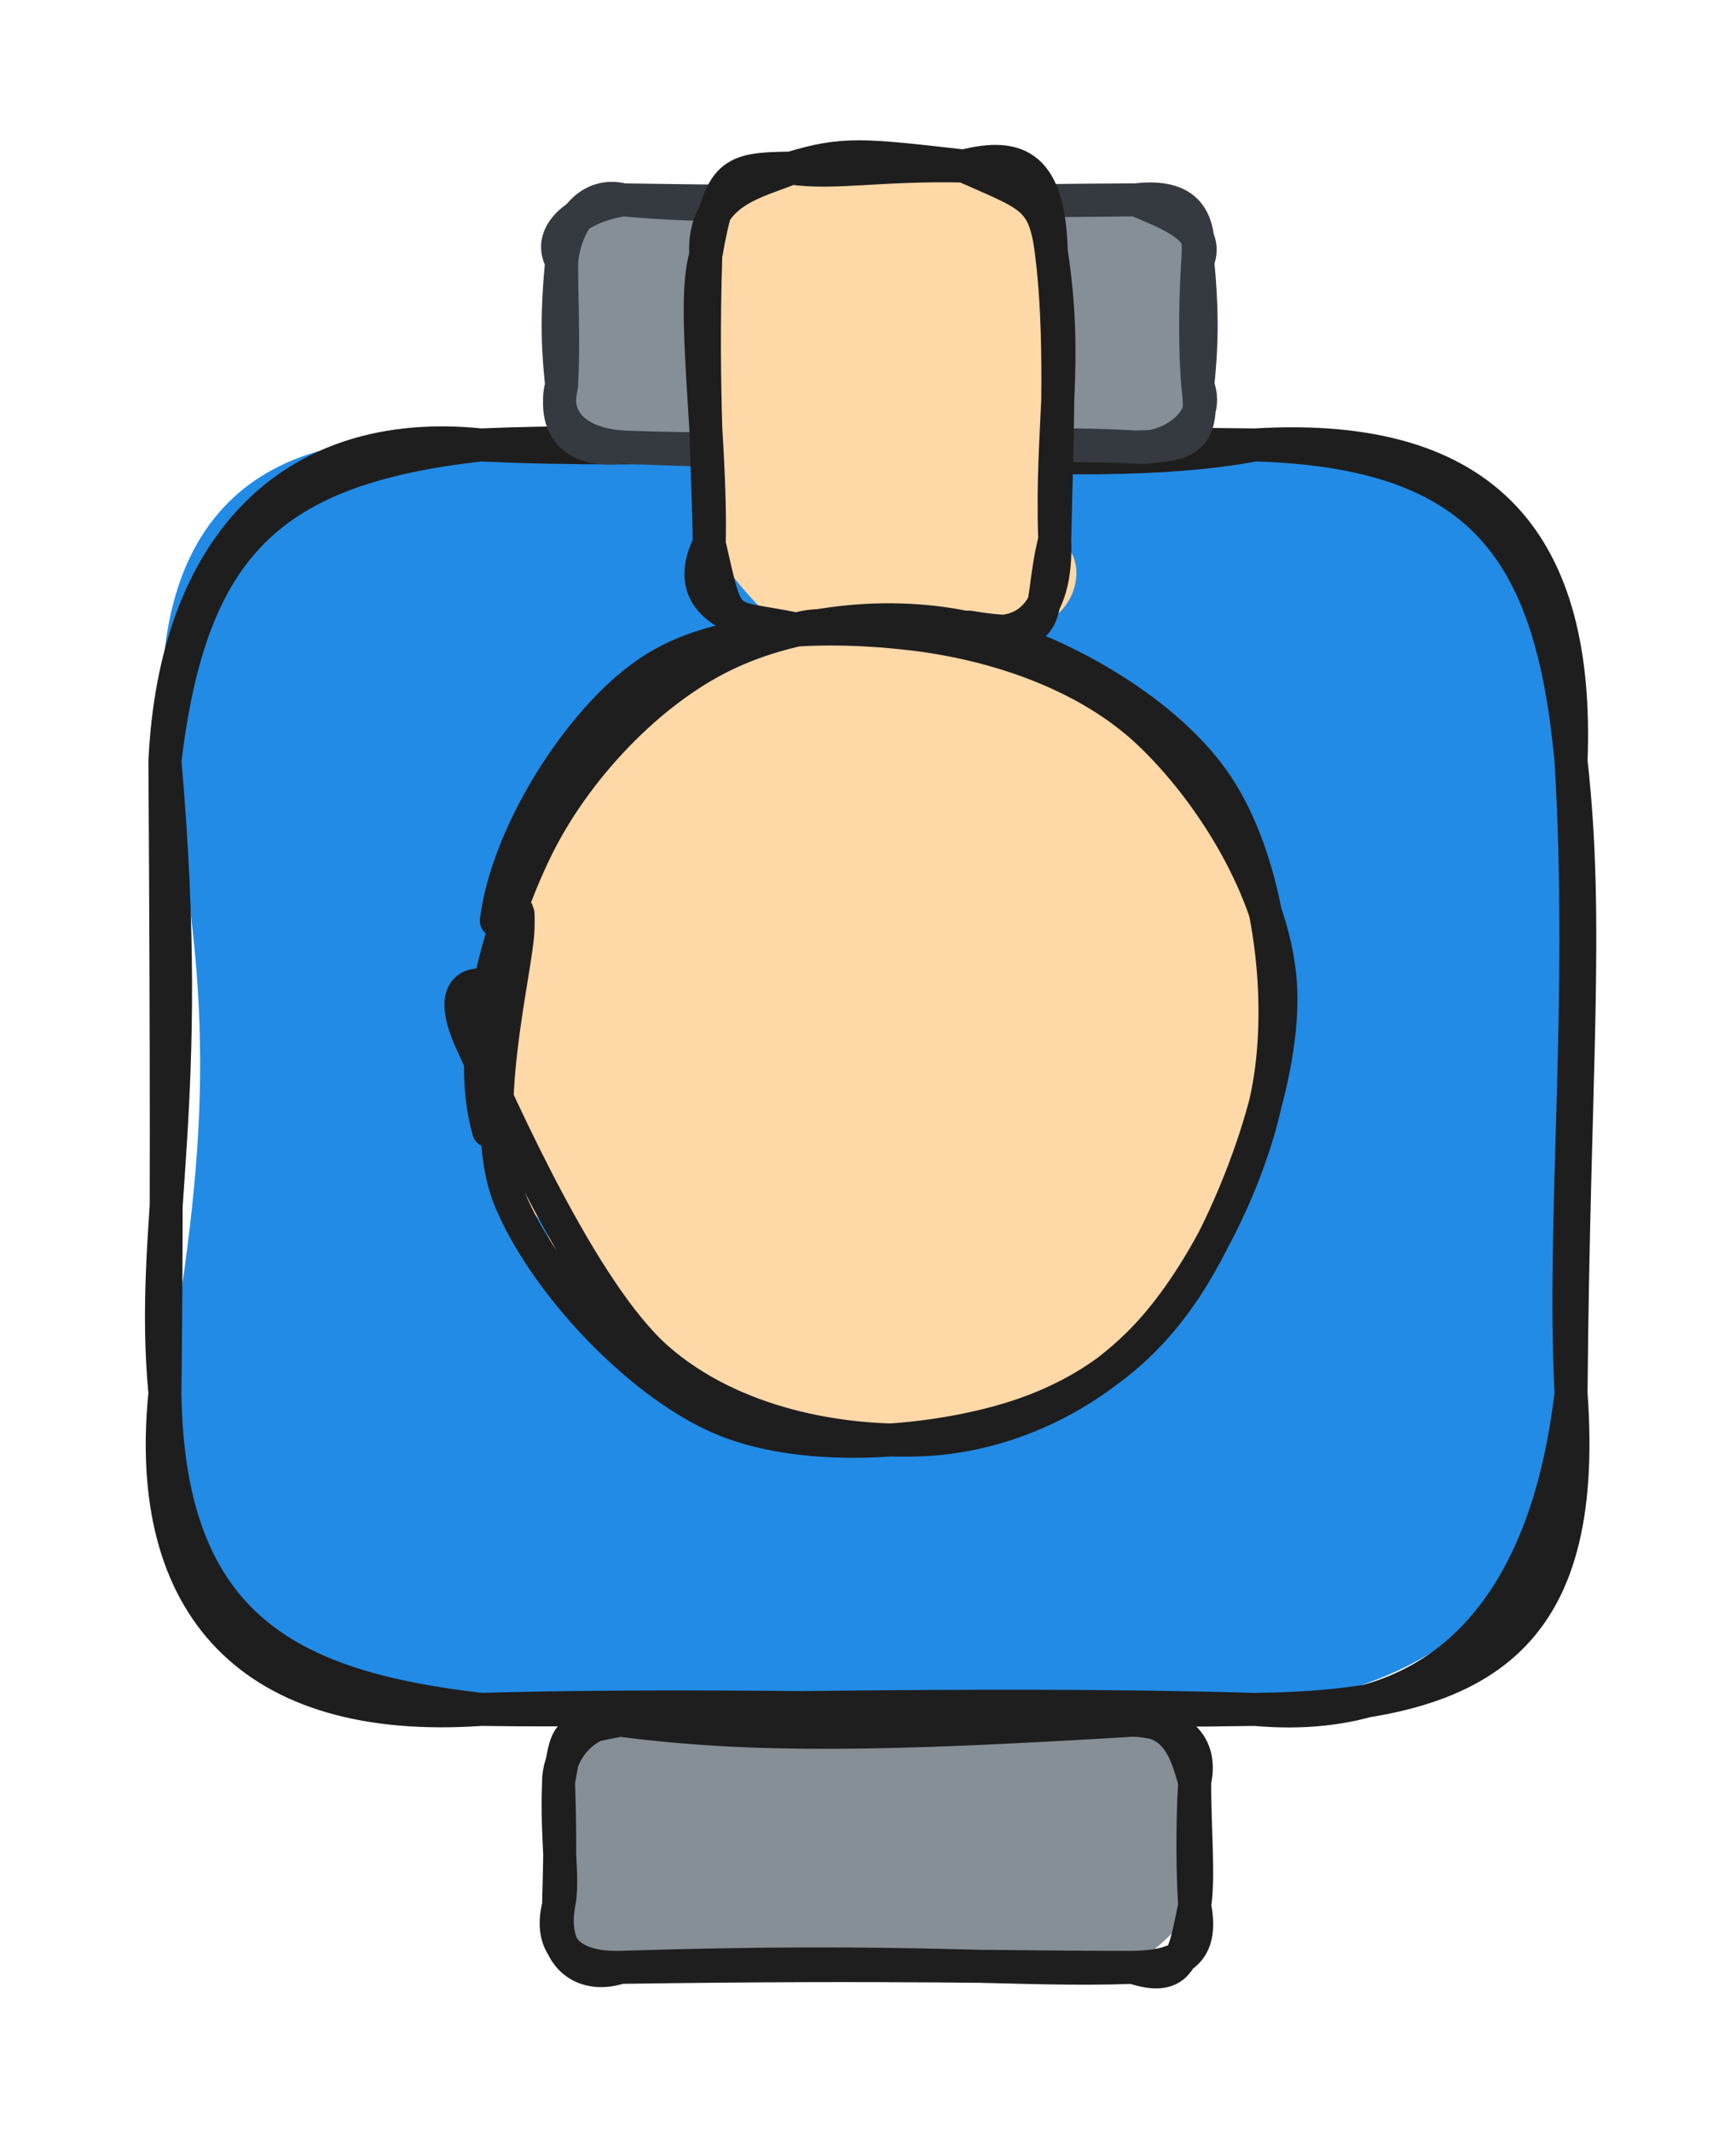 <svg version="1.1" xmlns="http://www.w3.org/2000/svg" viewBox="0 0 105.262 129.237" width="105.262" height="129.237">
  <!-- svg-source:excalidraw -->
  
  <defs>
    <style class="style-fonts">
      @font-face {
        font-family: "Virgil";
        src: url("https://excalidraw.com/Virgil.woff2");
      }
      @font-face {
        font-family: "Cascadia";
        src: url("https://excalidraw.com/Cascadia.woff2");
      }
      @font-face {
        font-family: "Assistant";
        src: url("https://excalidraw.com/Assistant-Regular.woff2");
      }
    </style>
    
  </defs>
  <g stroke-linecap="round" transform="translate(10 26.967) rotate(0 42.631 38.322)"><path d="M19.16 0 C30.2 -0.81, 35.72 -2.02, 66.1 0 C75.6 -0.91, 84.09 3, 85.26 19.16 C84.41 31.62, 86.63 39.42, 85.26 57.48 C83.82 69.77, 77.85 75, 66.1 76.64 C53.93 76.52, 43.68 79.67, 19.16 76.64 C5.33 74.38, -2.22 71.14, 0 57.48 C2.53 42.75, 3.15 34.26, 0 19.16 C-1.48 4.03, 6.06 -1.8, 19.16 0" stroke="none" stroke-width="0" fill="#228be6"></path><path d="M19.16 0 C38.13 -0.78, 54.84 2.1, 66.1 0 M19.16 0 C30.18 0.53, 40.3 -0.33, 66.1 0 M66.1 0 C79.99 0.41, 84.08 6.51, 85.26 19.16 M66.1 0 C80.34 -0.85, 85.76 6.17, 85.26 19.16 M85.26 19.16 C86.37 29.06, 85.42 38.06, 85.26 57.48 M85.26 19.16 C86.14 33.98, 84.71 46.78, 85.26 57.48 M85.26 57.48 C83.78 70.15, 77.62 77.67, 66.1 76.64 M85.26 57.48 C86.35 72.52, 79.81 76.48, 66.1 76.64 M66.1 76.64 C48.63 76.13, 29.94 76.81, 19.16 76.64 M66.1 76.64 C50.94 76.89, 34.52 76.2, 19.16 76.64 M19.16 76.64 C7.8 75.31, 0.2 71.85, 0 57.48 M19.16 76.64 C5.27 77.6, -1.31 70.42, 0 57.48 M0 57.48 C-0.97 47.07, 1.85 40.24, 0 19.16 M0 57.48 C0.11 48.27, 0.11 37.07, 0 19.16 M0 19.16 C1.56 6.1, 6.38 1.42, 19.16 0 M0 19.16 C0.61 6.27, 7.53 -1.19, 19.16 0" stroke="#1e1e1e" stroke-width="2" fill="none"></path></g><g stroke-linecap="round" transform="translate(33.869 104.261) rotate(0 19.283 7.488)"><path d="M3.74 0 C10.84 -1.35, 20.25 -0.57, 34.82 0 C36.47 -2.45, 38.44 2.4, 38.57 3.74 C38.82 5.5, 38.15 8.4, 38.57 11.23 C37.82 12.54, 36.28 13.78, 34.82 14.98 C26.64 17.08, 14.81 13.32, 3.74 14.98 C-0.36 15.61, 0.95 14.03, 0 11.23 C0.8 9.11, -0.47 4.96, 0 3.74 C-0.23 -0.05, 1.65 -0.1, 3.74 0" stroke="none" stroke-width="0" fill="#868e96"></path><path d="M3.74 0 C11.82 1.05, 19.78 0.91, 34.82 0 M3.74 0 C11.82 -0.3, 20.63 0.05, 34.82 0 M34.82 0 C36.73 0.06, 39.2 0.88, 38.57 3.74 M34.82 0 C37.57 -0.11, 38.09 2.11, 38.57 3.74 M38.57 3.74 C38.56 6.34, 38.84 9.63, 38.57 11.23 M38.57 3.74 C38.41 6.47, 38.45 9.45, 38.57 11.23 M38.57 11.23 C37.94 14.24, 37.79 15.96, 34.82 14.98 M38.57 11.23 C39.03 13.65, 38.26 14.93, 34.82 14.98 M34.82 14.98 C27.81 15.24, 21.5 14.4, 3.74 14.98 M34.82 14.98 C27.63 15, 20.82 14.73, 3.74 14.98 M3.74 14.98 C1.35 15.77, -0.49 14.14, 0 11.23 M3.74 14.98 C0.59 15.06, -0.59 13.54, 0 11.23 M0 11.23 C0.35 9.69, -0.14 7.52, 0 3.74 M0 11.23 C0.03 9.52, 0.14 8.01, 0 3.74 M0 3.74 C0 1.96, 1.51 -0.05, 3.74 0 M0 3.74 C0.57 0.65, 0.22 0.66, 3.74 0" stroke="#1e1e1e" stroke-width="2" fill="none"></path></g><g stroke-linecap="round" transform="translate(34.055 12.114) rotate(0 19.283 7.488)"><path d="M3.74 0 C10.03 -0.43, 20.2 -2.22, 34.82 0 C37.19 1.15, 39.08 0.41, 38.57 3.74 C38.21 6.1, 38.32 8.27, 38.57 11.23 C37.53 12.54, 37.57 15, 34.82 14.98 C24.91 13.67, 14.93 15.94, 3.74 14.98 C2.2 15.28, 1.99 15.61, 0 11.23 C-0.49 8.73, -0.17 7.01, 0 3.74 C0.4 1.15, 0.83 1.72, 3.74 0" stroke="none" stroke-width="0" fill="#868e96"></path><path d="M3.74 0 C10.94 0.68, 19.2 0.06, 34.82 0 M3.74 0 C14.51 0.18, 24.43 0.11, 34.82 0 M34.82 0 C37.96 -0.37, 38.78 1.15, 38.57 3.74 M34.82 0 C36.84 0.87, 39.36 1.72, 38.57 3.74 M38.57 3.74 C38.82 6.35, 38.87 8.42, 38.57 11.23 M38.57 3.74 C38.39 6.47, 38.41 9.32, 38.57 11.23 M38.57 11.23 C39.04 14.71, 37.72 14.9, 34.82 14.98 M38.57 11.23 C39.51 13.68, 36.4 15.23, 34.82 14.98 M34.82 14.98 C26.08 14.46, 15.93 15.63, 3.74 14.98 M34.82 14.98 C24.09 14.62, 12.71 15.36, 3.74 14.98 M3.74 14.98 C0.76 15.39, -0.57 13.8, 0 11.23 M3.74 14.98 C0.66 14.79, -0.55 13.13, 0 11.23 M0 11.23 C-0.19 9.37, -0.36 7.45, 0 3.74 M0 11.23 C0.14 8.45, -0.01 5.85, 0 3.74 M0 3.74 C0.27 1.2, 1.75 -0.52, 3.74 0 M0 3.74 C-1.02 1.91, 1.29 0.36, 3.74 0" stroke="#343a40" stroke-width="2" fill="none"></path></g><g stroke-linecap="round" transform="translate(39.397 13.626) rotate(269.316 13.975 10.473)"><path d="M5.24 0 C8.49 -2.88, 13.64 1.47, 22.71 0 C26.91 -1.16, 29.09 2.81, 27.95 5.24 C27.34 6.83, 27.12 9.27, 27.95 15.71 C28.29 19.23, 25.99 22.94, 22.71 20.95 C14.1 21.52, 10.52 21.12, 5.24 20.95 C4.5 23.55, -1.83 22.43, 0 15.71 C-0.09 10.88, 0.37 7.86, 0 5.24 C-0.58 4.12, 4.35 0.48, 5.24 0" stroke="none" stroke-width="0" fill="#ffd8a8"></path><path d="M5.24 0 C11.61 0.23, 19.79 -0.96, 22.71 0 M5.24 0 C9.11 0.02, 14.58 -0.36, 22.71 0 M22.71 0 C26.63 -0.19, 27.12 3.25, 27.95 5.24 M22.71 0 C27.78 0.94, 27.94 1.6, 27.95 5.24 M27.95 5.24 C28.88 8.44, 28.71 9.61, 27.95 15.71 M27.95 5.24 C27.54 7.9, 28.12 10.54, 27.95 15.71 M27.95 15.71 C28.76 19.06, 27.84 20.87, 22.71 20.95 M27.95 15.71 C26.11 19.71, 26.04 20.56, 22.71 20.95 M22.71 20.95 C15.79 21.92, 12.27 20.79, 5.24 20.95 M22.71 20.95 C17.77 21.52, 12.22 21.19, 5.24 20.95 M5.24 20.95 C0.61 21.08, -1.02 18.88, 0 15.71 M5.24 20.95 C0.64 19.75, -1 21.26, 0 15.71 M0 15.71 C-0.86 11.78, 0.76 7.68, 0 5.24 M0 15.71 C-0.08 13.59, 0.06 10.71, 0 5.24 M0 5.24 C1 0.71, -0.04 1.15, 5.24 0 M0 5.24 C0.08 2.47, 1.25 -2.07, 5.24 0" stroke="#1e1e1e" stroke-width="2" fill="none"></path></g><g stroke-linecap="round" transform="translate(27.939 38.74) rotate(269.316 25.43 23.859)"><path d="M20.27 1.61 C25.24 0.25, 31.66 0.48, 36.25 2.62 C40.85 4.75, 45.46 9.73, 47.84 14.41 C50.21 19.09, 52.01 25.69, 50.53 30.7 C49.04 35.72, 43.61 41.66, 38.94 44.48 C34.27 47.29, 27.72 48.22, 22.52 47.57 C17.33 46.93, 11.53 44.24, 7.77 40.63 C4.02 37.02, 0.57 31.22, 0 25.92 C-0.56 20.63, 0.66 13.14, 4.4 8.86 C8.14 4.59, 19.07 1.7, 22.46 0.27 C25.85 -1.16, 24.95 -0.02, 24.76 0.28 M12.84 2.36 C17.52 0.08, 26.77 -0.33, 32.21 1 C37.66 2.32, 42.33 6.37, 45.5 10.29 C48.67 14.2, 51.64 19.52, 51.24 24.5 C50.85 29.49, 47.07 36.48, 43.15 40.21 C39.22 43.94, 33.11 46.44, 27.69 46.9 C22.27 47.36, 15.06 45.71, 10.64 42.97 C6.21 40.23, 2.56 35.14, 1.14 30.48 C-0.29 25.82, -0.29 19.76, 2.1 15.02 C4.49 10.27, 13.57 4.17, 15.48 1.99 C17.38 -0.19, 13.49 1.41, 13.53 1.93" stroke="none" stroke-width="0" fill="#ffd8a8"></path><path d="M19.77 0.05 C24.83 -1.35, 32.13 0.75, 36.9 3.18 C41.68 5.61, 46.28 10.11, 48.41 14.63 C50.55 19.14, 51.07 25.31, 49.7 30.29 C48.32 35.26, 44.62 41.6, 40.15 44.48 C35.69 47.36, 28.43 48.34, 22.88 47.55 C17.34 46.77, 10.56 43.34, 6.87 39.78 C3.18 36.22, 0.91 31.16, 0.74 26.21 C0.57 21.27, 1.79 14.64, 5.85 10.12 C9.91 5.6, 21.32 0.78, 25.11 -0.91 C28.9 -2.59, 28.69 -0.43, 28.59 0.02 M32.5 0.67 C37.67 1.36, 44.57 5.77, 47.41 10.02 C50.26 14.27, 50.24 21.09, 49.57 26.15 C48.9 31.22, 46.96 36.72, 43.39 40.39 C39.83 44.06, 33.73 47.82, 28.18 48.16 C22.63 48.5, 14.5 45.29, 10.11 42.44 C5.71 39.58, 3.12 35.79, 1.82 31 C0.51 26.21, -0.03 18.66, 2.28 13.7 C4.58 8.75, 10.66 3.24, 15.62 1.28 C20.58 -0.67, 29.47 1.88, 32.04 1.98 C34.61 2.07, 31.31 1.66, 31.03 1.87" stroke="#1e1e1e" stroke-width="2" fill="none"></path></g></svg>